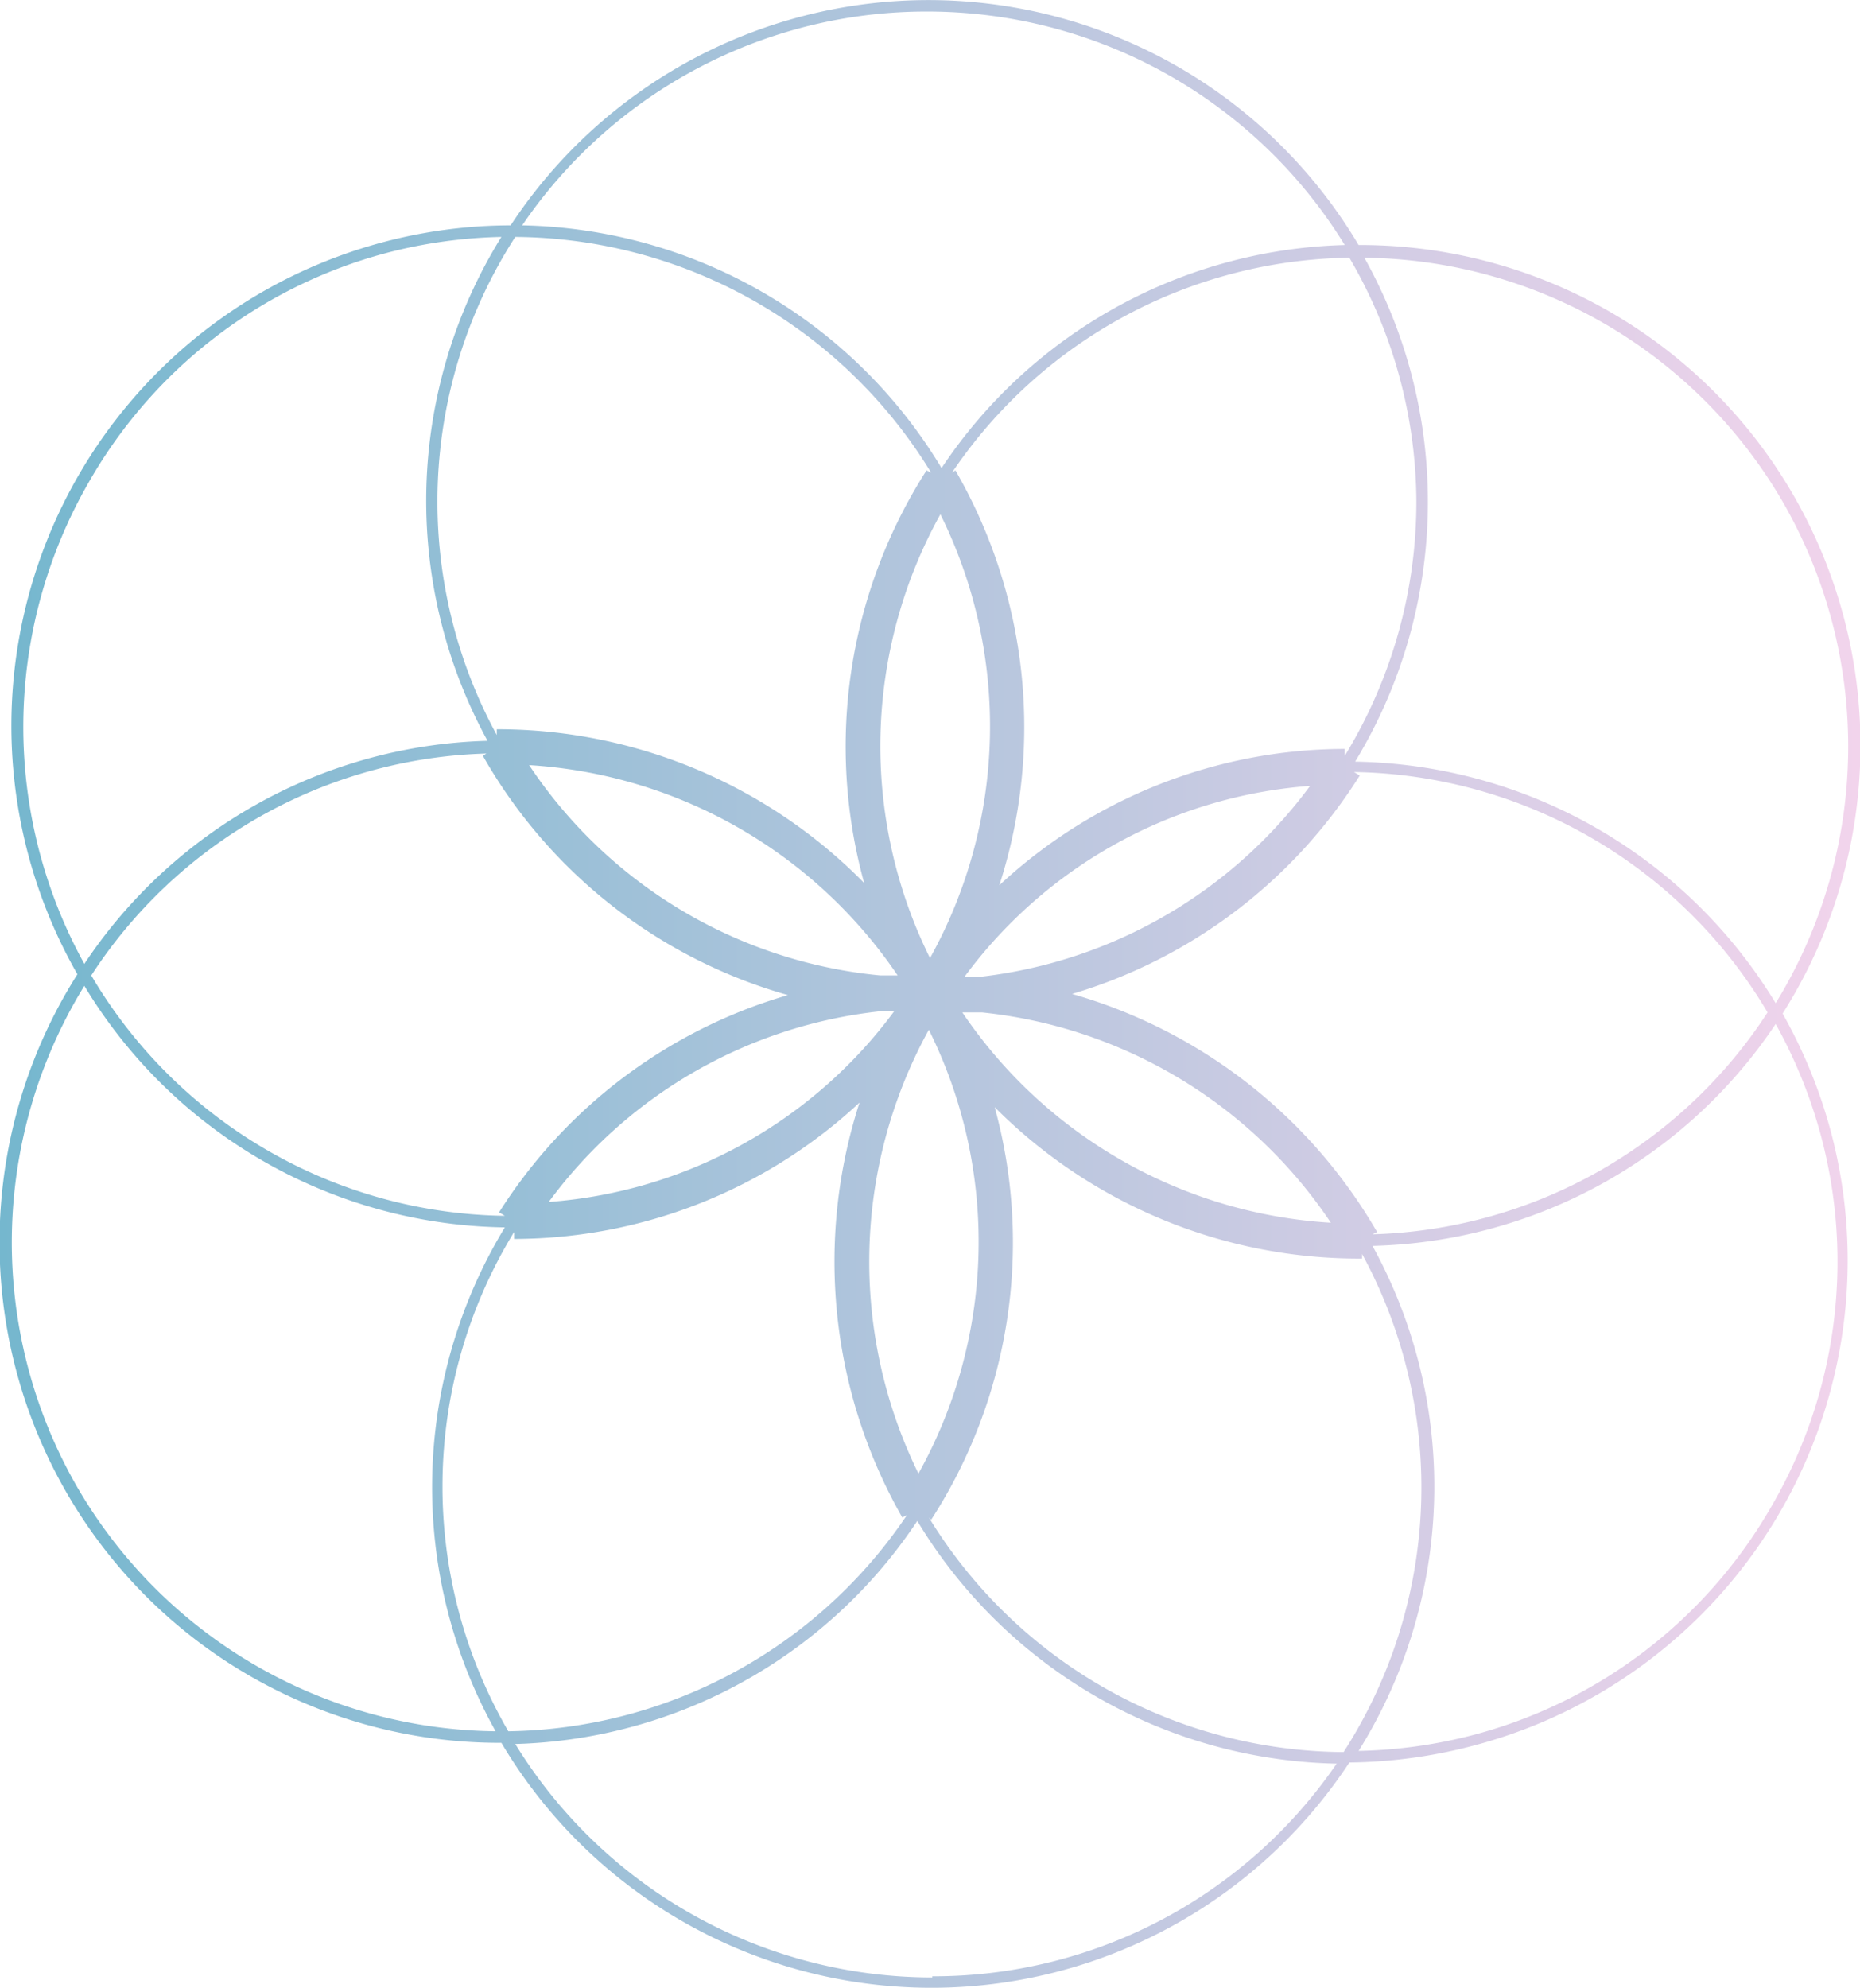 <svg xmlns="http://www.w3.org/2000/svg" xmlns:xlink="http://www.w3.org/1999/xlink" viewBox="0 0 161 172"><defs><linearGradient id="linear-gradient" y1="86.02" x2="160.96" y2="86.02" gradientUnits="userSpaceOnUse"><stop offset="0" stop-color="#75b7ce"/><stop offset="1" stop-color="#f2d4ec"/></linearGradient></defs><title>Icon2</title><g id="Layer_2" data-name="Layer 2"><g id="Isolation_Mode" data-name="Isolation Mode"><path d="M154.3,87.7a43.3,43.3,0,0,0-36.7-66.5,43.3,43.3,0,0,0-73.4-1.7A43.3,43.3,0,0,0,6.7,84.3a43.3,43.3,0,0,0,36.7,66.5h0a43.3,43.3,0,0,0,73.4,1.7,43.6,43.6,0,0,0,10.9-1.5A43.4,43.4,0,0,0,158.5,98,43.6,43.6,0,0,0,154.3,87.7Zm0-44.3a42.4,42.4,0,0,1-.6,43.4,43.4,43.4,0,0,0-36.4-20.9,43.3,43.3,0,0,0,.8-43.6A42.4,42.4,0,0,1,154.3,43.4Zm-38,108.2a42.4,42.4,0,0,1-35.9-20.3l.2.2a44.2,44.2,0,0,0,5.5-35.7,44.5,44.5,0,0,0,31.5,13.1h.3v-.4a42.3,42.3,0,0,1-1.6,43.1ZM44.6,20.5a42.5,42.5,0,0,1,36,20.4l-.4-.2a44.3,44.3,0,0,0-5.4,35.7A44.5,44.5,0,0,0,43.3,63.1H43v.5a42.3,42.3,0,0,1,1.6-43.1Zm78,22.9a42.1,42.1,0,0,1-6.2,22v-.6A44,44,0,0,0,86.5,76.6a44.4,44.4,0,0,0-3.8-35.9l-.3.2a42.2,42.2,0,0,1,34.4-18.6A42.1,42.1,0,0,1,122.6,43.4ZM85,84.5H83.5a40.9,40.9,0,0,1,29.9-16.5A41.3,41.3,0,0,1,85,84.5Zm30.2,21.3A41.5,41.5,0,0,1,83.3,87.6H85A41.5,41.5,0,0,1,115.2,105.8ZM45.8,66.2A41.6,41.6,0,0,1,77.7,84.4H76.2A41.2,41.2,0,0,1,45.8,66.2ZM80.5,82.9a41.3,41.3,0,0,1,.9-38.4A41.3,41.3,0,0,1,80.5,82.9Zm-4.3,4.6h1.2a40.9,40.9,0,0,1-29.9,16.5A41.1,41.1,0,0,1,76.2,87.5Zm4.2,1.6a41.2,41.2,0,0,1-.9,38.4A41.6,41.6,0,0,1,80.4,89.1ZM68.2,86.1a44.2,44.2,0,0,0-25,18.8l.5.3A42.2,42.2,0,0,1,7.9,84.4,42.2,42.2,0,0,1,42.1,65.2l-.3.2A44.2,44.2,0,0,0,68.2,86.1ZM44.5,106.6v.6A44,44,0,0,0,74.4,95.4a44.7,44.7,0,0,0,3.7,35.9l.4-.2A42.3,42.3,0,0,1,44,149.8a42.2,42.2,0,0,1,.5-43.2ZM92.8,86a44.3,44.3,0,0,0,24.9-18.9l-.5-.3a42.4,42.4,0,0,1,35.8,20.8,42.2,42.2,0,0,1-34.2,19.2l.4-.2A44.7,44.7,0,0,0,92.8,86ZM80.3,1a42.4,42.4,0,0,1,36.1,20.2A43.3,43.3,0,0,0,81.5,40.5a43.3,43.3,0,0,0-36.3-21A42.3,42.3,0,0,1,80.3,1ZM7.7,41.7A42.1,42.1,0,0,1,33.4,21.9a42.6,42.6,0,0,1,10-1.4,43.3,43.3,0,0,0-1.2,43.6A43.3,43.3,0,0,0,7.3,83.4,42.4,42.4,0,0,1,7.7,41.7Zm-1,87a42.4,42.4,0,0,1,.6-43.4,43.2,43.2,0,0,0,36.4,20.9,43.3,43.3,0,0,0-.8,43.6A42.4,42.4,0,0,1,6.7,128.7Zm74,42.4a42.4,42.4,0,0,1-36.1-20.2,43.2,43.2,0,0,0,34.8-19.3,43.4,43.4,0,0,0,36.3,21A42.3,42.3,0,0,1,80.7,171Zm72.6-40.7a42.1,42.1,0,0,1-25.7,19.7,42.6,42.6,0,0,1-10,1.4,43.2,43.2,0,0,0,1.2-43.7,43.2,43.2,0,0,0,34.9-19.2,42.7,42.7,0,0,1,3.9,9.6A42.1,42.1,0,0,1,153.3,130.4Z" fill="url(#linear-gradient)"/></g></g></svg>